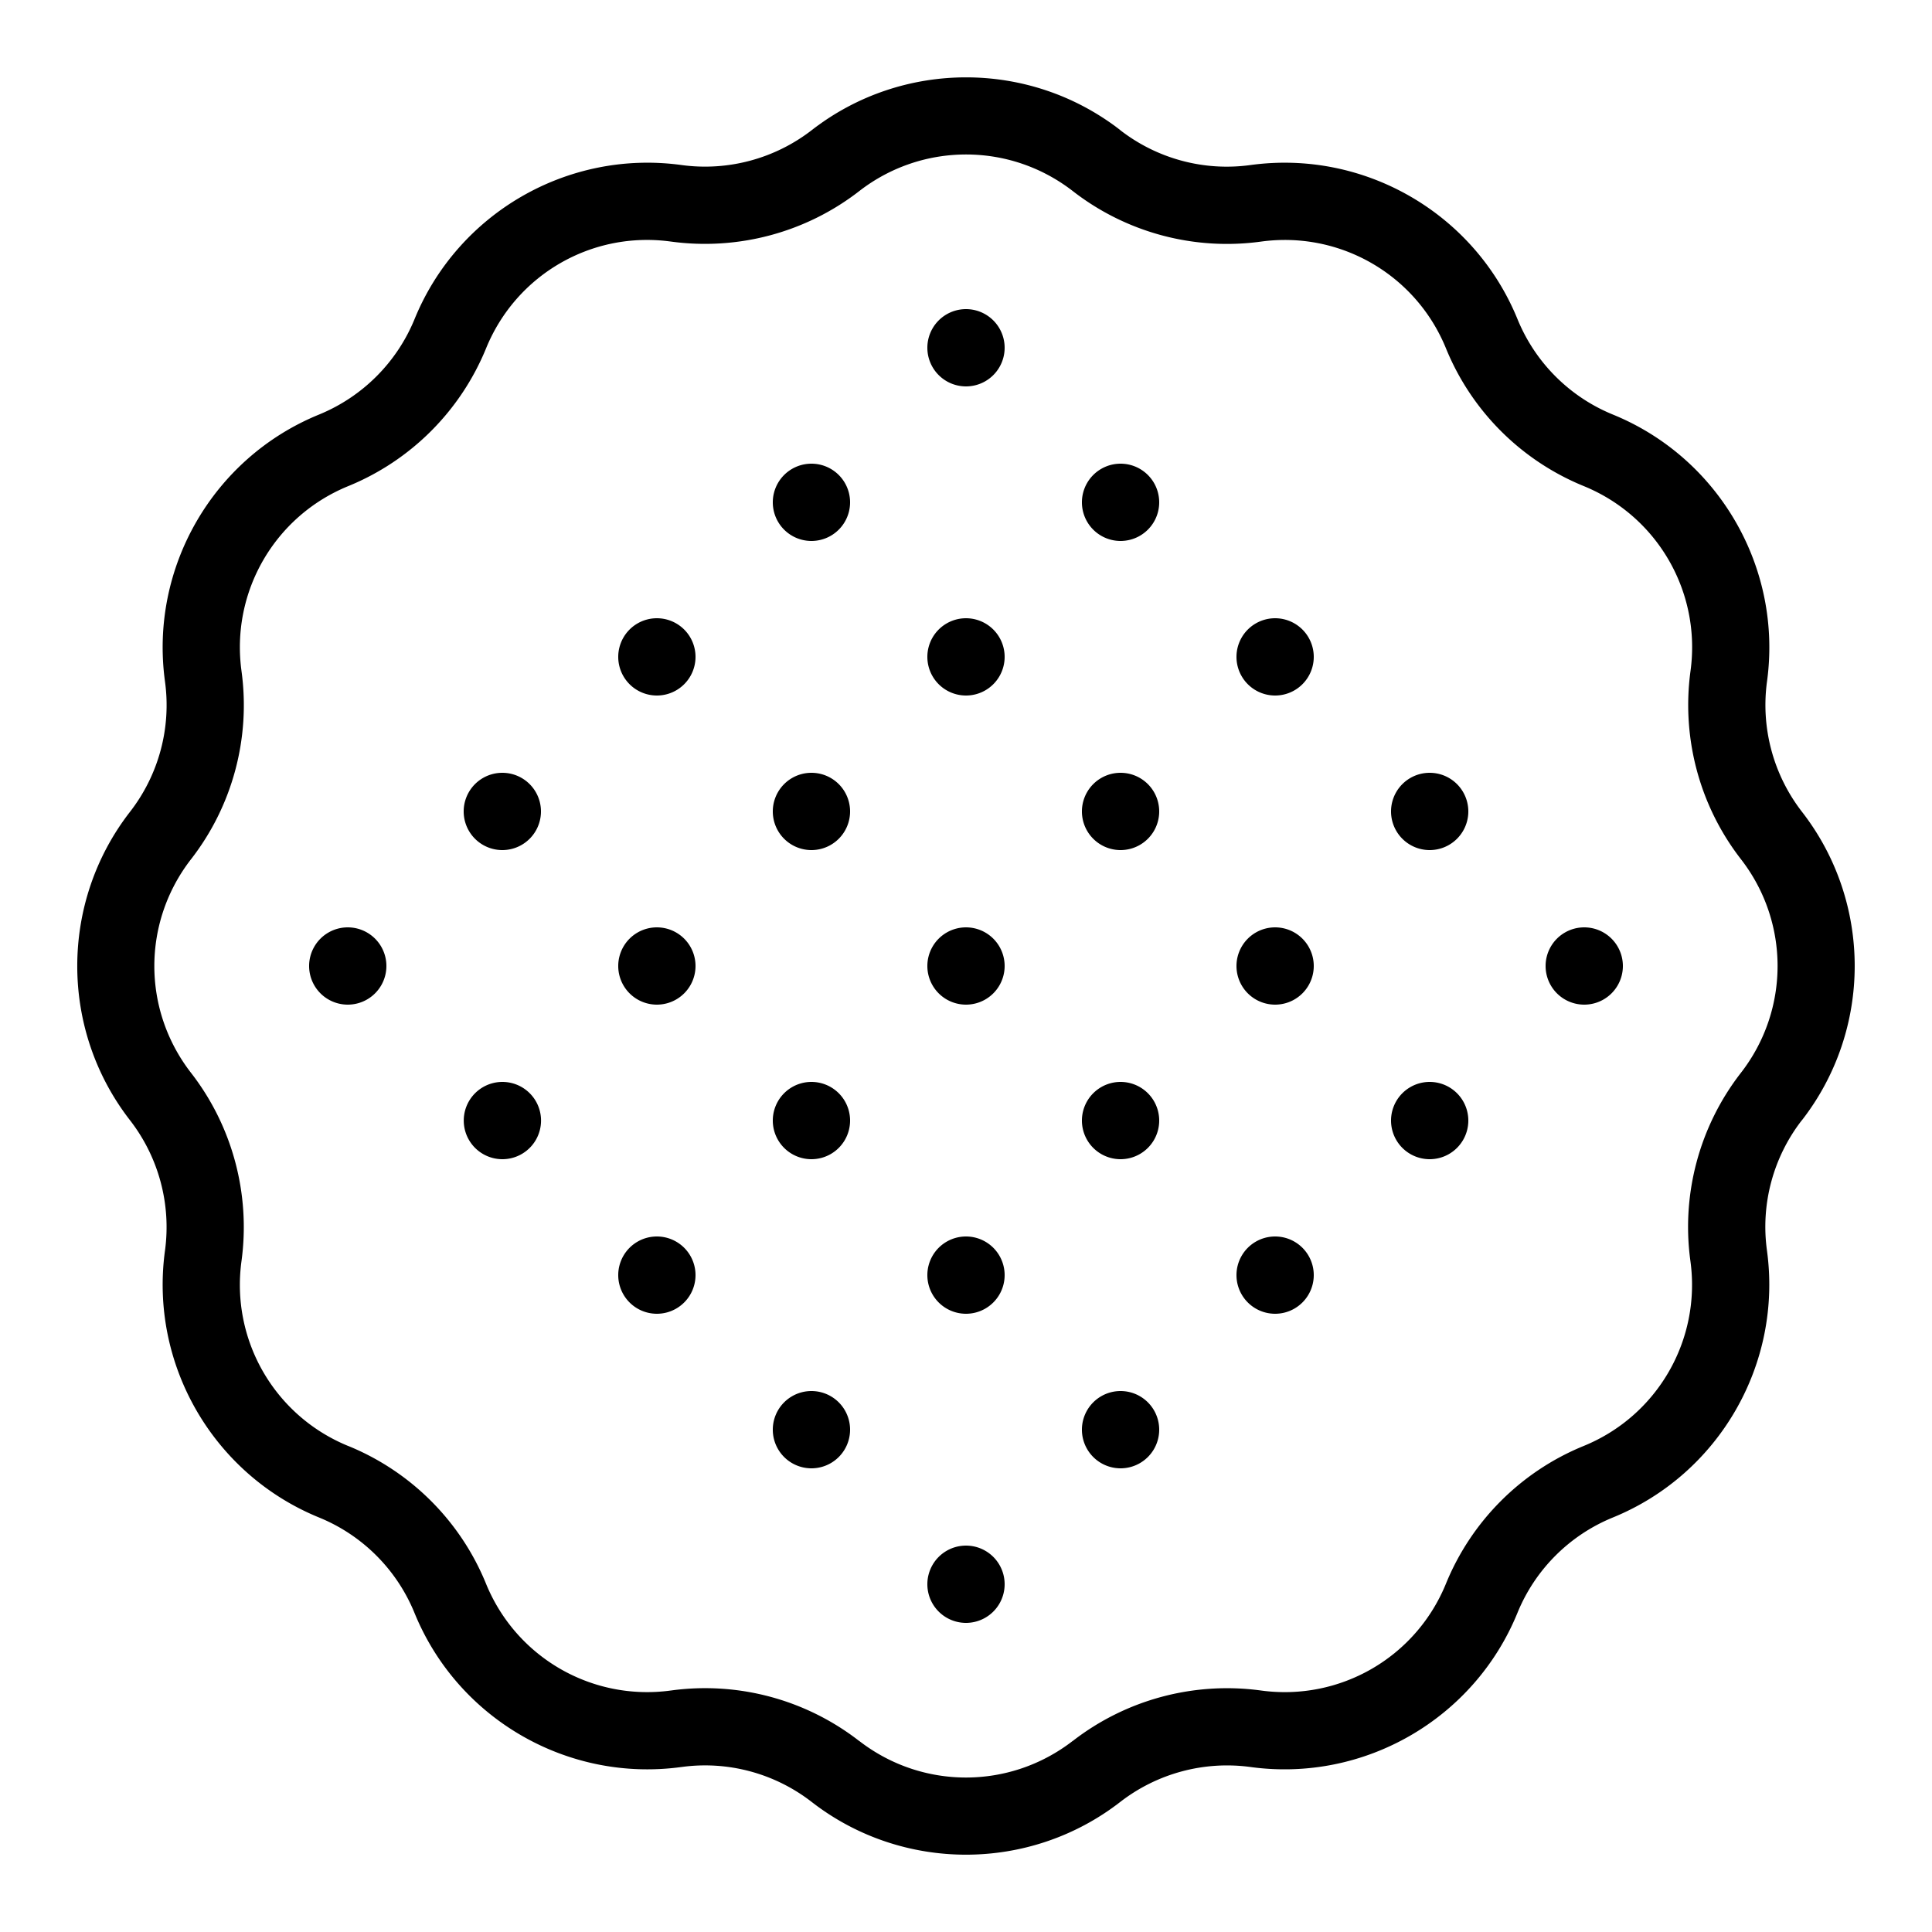 <svg xmlns="http://www.w3.org/2000/svg"  viewBox="0 0 50 50" width="1000px" height="1000px"><path d="M 25.002 2.002 C 23.593 2.002 22.184 2.456 21.012 3.365 C 20.054 4.108 18.838 4.435 17.637 4.271 C 14.698 3.868 11.849 5.515 10.729 8.258 C 10.269 9.381 9.379 10.269 8.256 10.729 C 5.51 11.85 3.867 14.7 4.27 17.637 L 4.27 17.639 C 4.435 18.838 4.107 20.055 3.363 21.012 C 1.545 23.355 1.545 26.647 3.363 28.99 C 4.106 29.948 4.433 31.164 4.27 32.365 C 3.867 35.305 5.514 38.153 8.258 39.273 C 9.38 39.731 10.269 40.621 10.727 41.742 C 11.847 44.489 14.698 46.133 17.635 45.73 L 17.637 45.73 C 18.837 45.565 20.053 45.893 21.01 46.637 C 23.353 48.453 26.645 48.453 28.988 46.637 C 29.946 45.894 31.162 45.567 32.363 45.73 C 35.303 46.133 38.151 44.486 39.271 41.742 C 39.729 40.62 40.619 39.731 41.74 39.273 C 44.487 38.153 46.131 35.302 45.729 32.365 L 45.729 32.363 C 45.563 31.163 45.89 29.947 46.633 28.99 L 46.635 28.99 C 48.454 26.646 48.454 23.354 46.637 21.012 C 45.894 20.054 45.567 18.838 45.73 17.637 C 46.133 14.697 44.486 11.849 41.742 10.729 C 40.62 10.271 39.731 9.381 39.273 8.26 C 38.153 5.513 35.302 3.869 32.365 4.271 L 32.363 4.271 C 31.163 4.437 29.947 4.11 28.99 3.367 L 28.99 3.365 C 27.818 2.456 26.411 2.002 25.002 2.002 z M 25.002 3.998 C 25.976 3.998 26.948 4.313 27.764 4.945 C 29.145 6.018 30.903 6.491 32.637 6.252 C 34.679 5.973 36.643 7.107 37.422 9.016 C 38.082 10.634 39.368 11.919 40.988 12.58 C 42.896 13.36 44.03 15.323 43.75 17.367 C 43.515 19.098 43.984 20.856 45.057 22.238 C 46.319 23.866 46.32 26.134 45.055 27.764 C 43.982 29.145 43.509 30.903 43.748 32.637 C 44.027 34.679 42.893 36.643 40.984 37.422 C 39.366 38.082 38.081 39.368 37.42 40.988 C 36.64 42.896 34.677 44.03 32.633 43.75 C 30.902 43.515 29.144 43.984 27.762 45.057 L 27.762 45.055 C 26.131 46.318 23.867 46.318 22.236 45.055 L 22.236 45.057 C 20.856 43.984 19.099 43.512 17.365 43.75 L 17.363 43.75 C 15.321 44.029 13.357 42.895 12.578 40.986 C 11.918 39.368 10.633 38.083 9.014 37.422 L 9.012 37.422 C 7.104 36.642 5.97 34.679 6.25 32.635 C 6.485 30.904 6.016 29.146 4.943 27.764 C 3.678 26.133 3.678 23.869 4.943 22.238 C 6.016 20.858 6.488 19.101 6.25 17.367 L 6.25 17.365 C 5.971 15.323 7.105 13.359 9.014 12.58 C 10.634 11.918 11.918 10.632 12.58 9.014 C 13.359 7.105 15.321 5.971 17.365 6.252 L 17.367 6.252 C 19.098 6.487 20.856 6.018 22.238 4.945 C 23.053 4.313 24.028 3.998 25.002 3.998 z M 25 8 A 1 1 0 0 0 25 10 A 1 1 0 0 0 25 8 z M 21 12 A 1 1 0 0 0 21 14 A 1 1 0 0 0 21 12 z M 29 12 A 1 1 0 0 0 29 14 A 1 1 0 0 0 29 12 z M 17 16 A 1 1 0 0 0 17 18 A 1 1 0 0 0 17 16 z M 25 16 A 1 1 0 0 0 25 18 A 1 1 0 0 0 25 16 z M 33 16 A 1 1 0 0 0 33 18 A 1 1 0 0 0 33 16 z M 13 20 A 1 1 0 0 0 13 22 A 1 1 0 0 0 13 20 z M 21 20 A 1 1 0 0 0 21 22 A 1 1 0 0 0 21 20 z M 29 20 A 1 1 0 0 0 29 22 A 1 1 0 0 0 29 20 z M 37 20 A 1 1 0 0 0 37 22 A 1 1 0 0 0 37 20 z M 9 24 A 1 1 0 0 0 9 26 A 1 1 0 0 0 9 24 z M 17 24 A 1 1 0 0 0 17 26 A 1 1 0 0 0 17 24 z M 25 24 A 1 1 0 0 0 25 26 A 1 1 0 0 0 25 24 z M 33 24 A 1 1 0 0 0 33 26 A 1 1 0 0 0 33 24 z M 41 24 A 1 1 0 0 0 41 26 A 1 1 0 0 0 41 24 z M 13.002 28 A 1 1 0 0 0 13.002 30 A 1 1 0 0 0 13.002 28 z M 21 28 A 1 1 0 0 0 21 30 A 1 1 0 0 0 21 28 z M 29 28 A 1 1 0 0 0 29 30 A 1 1 0 0 0 29 28 z M 37 28 A 1 1 0 0 0 37 30 A 1 1 0 0 0 37 28 z M 17 32 A 1 1 0 0 0 17 34 A 1 1 0 0 0 17 32 z M 25 32 A 1 1 0 0 0 25 34 A 1 1 0 0 0 25 32 z M 33 32 A 1 1 0 0 0 33 34 A 1 1 0 0 0 33 32 z M 21 36 A 1 1 0 0 0 21 38 A 1 1 0 0 0 21 36 z M 29 36 A 1 1 0 0 0 29 38 A 1 1 0 0 0 29 36 z M 25 40 A 1 1 0 0 0 25 42 A 1 1 0 0 0 25 40 z"/></svg>